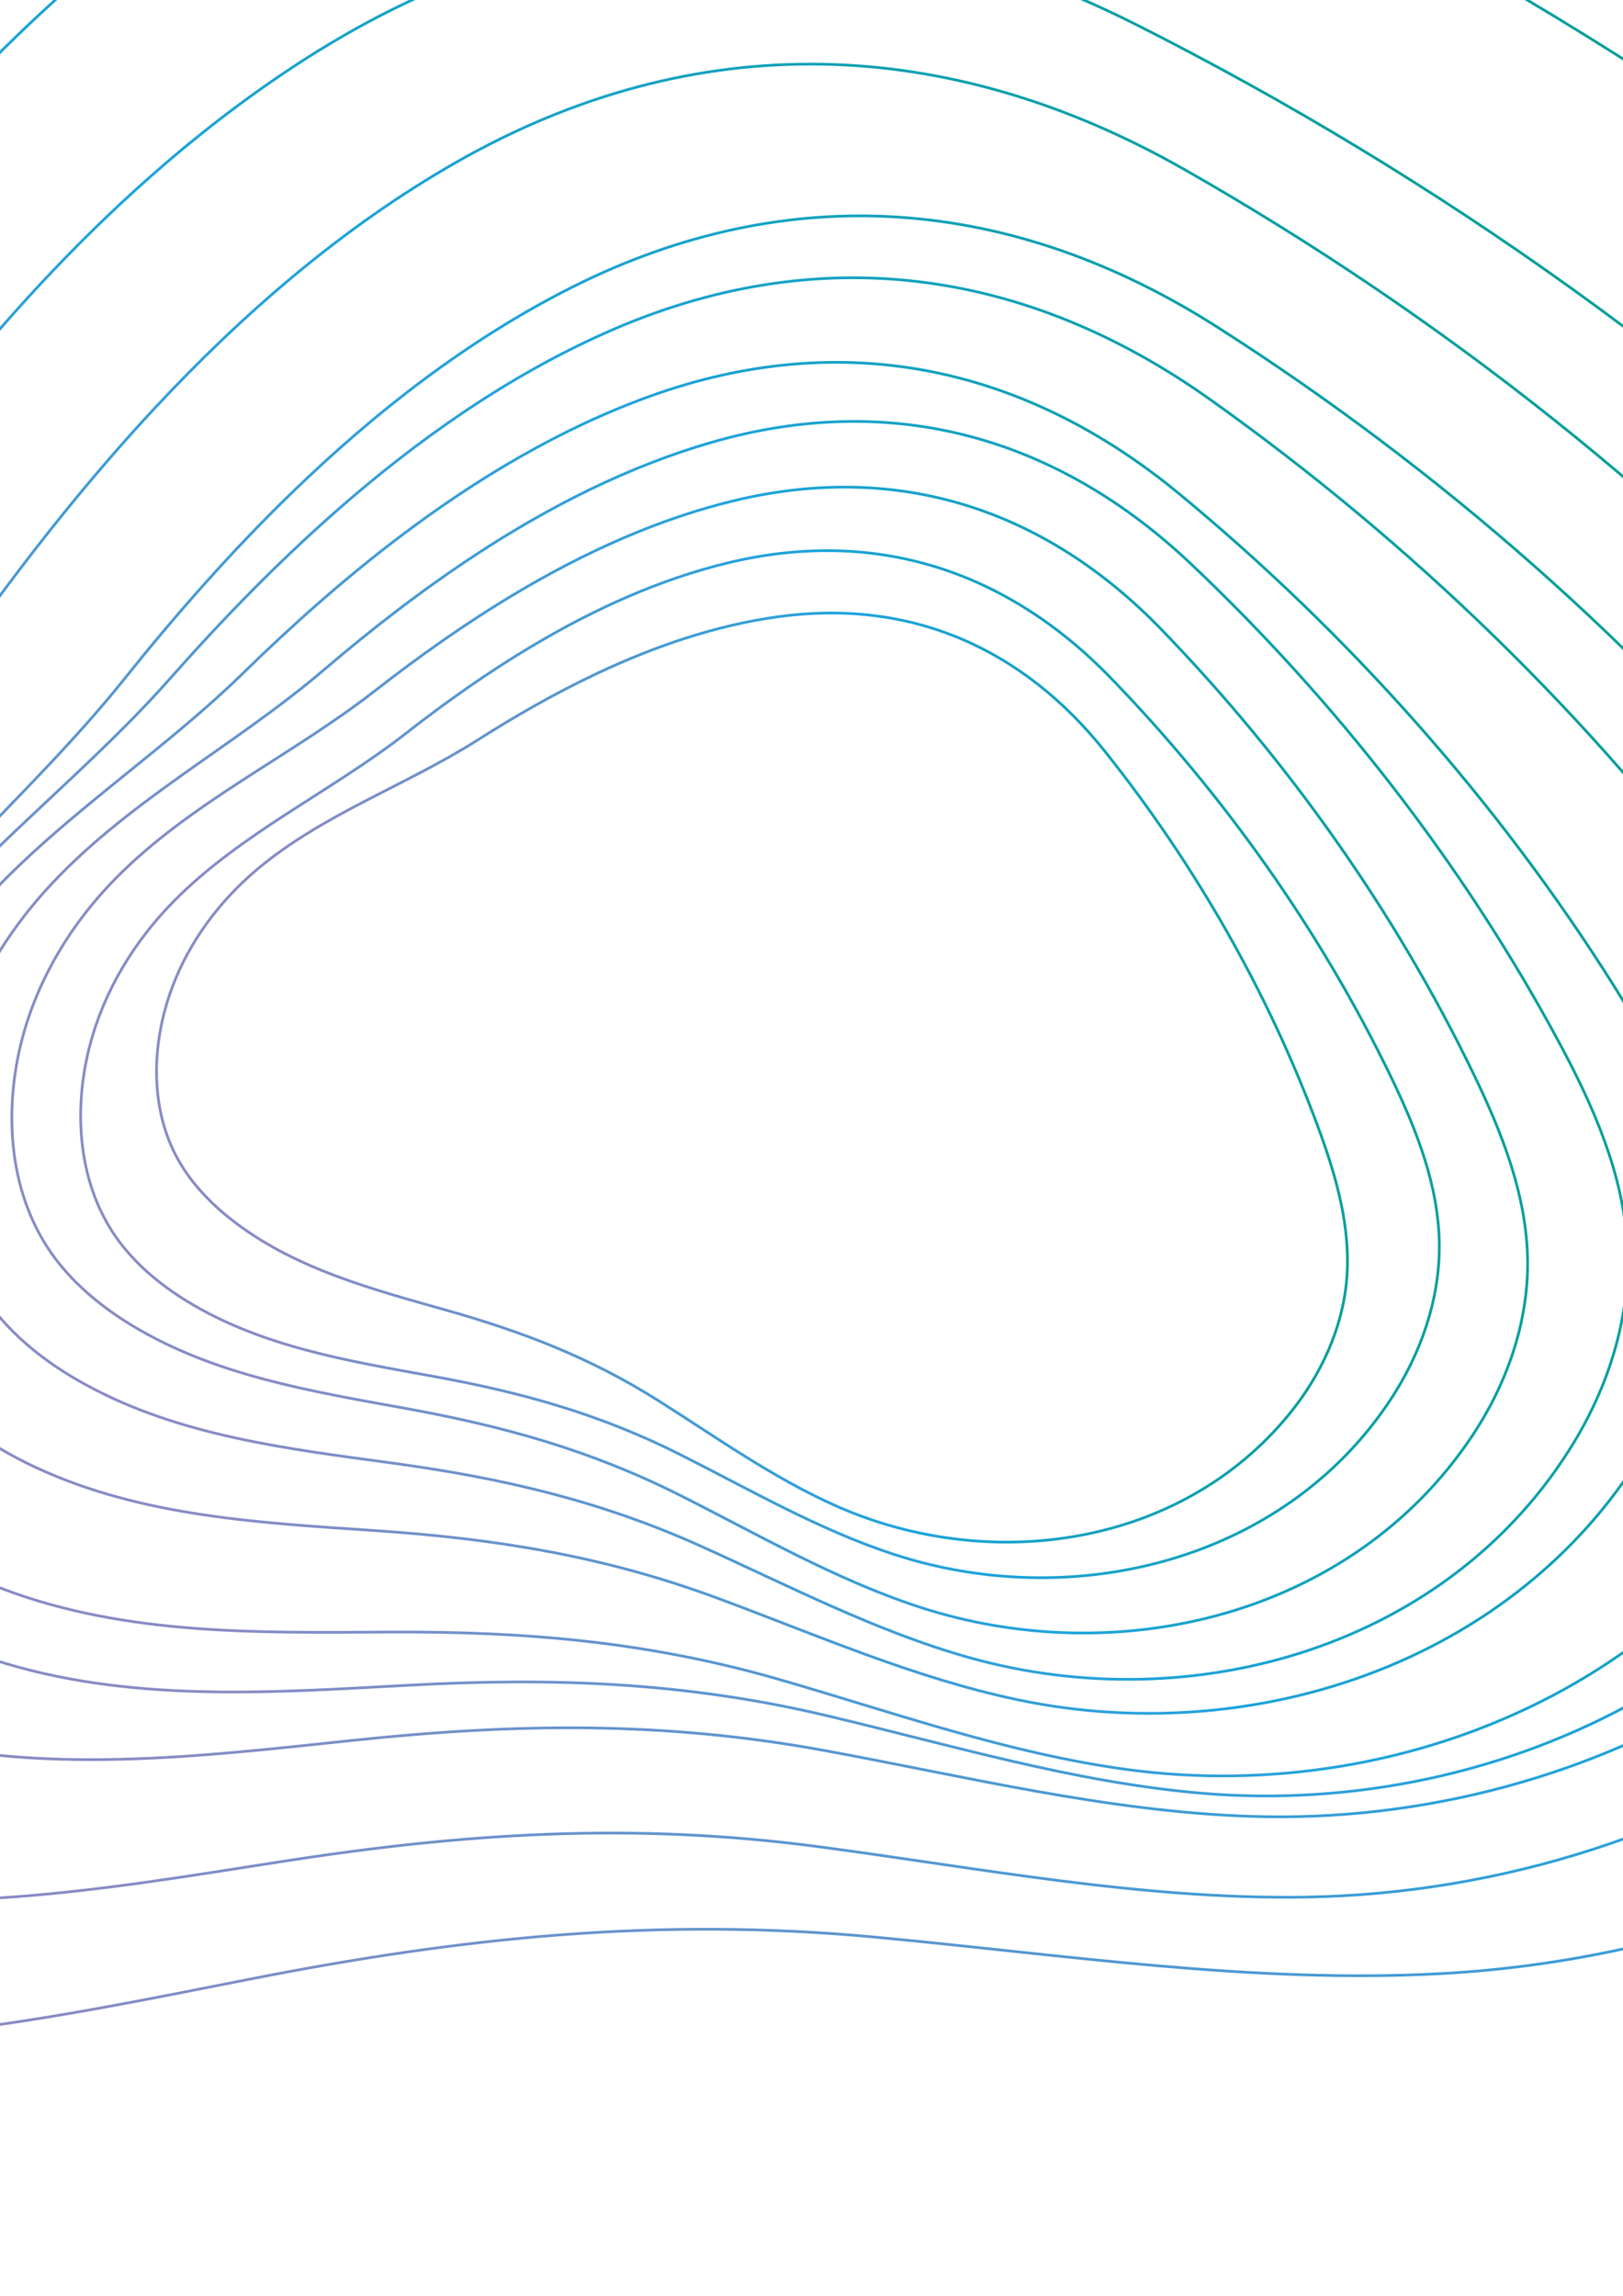 <?xml version="1.0" encoding="UTF-8"?>
<svg xmlns="http://www.w3.org/2000/svg" version="1.1" xmlns:xlink="http://www.w3.org/1999/xlink" viewBox="0 0 595.28 841.89">
  <defs>
    <style>
      .cls-1 {
        stroke: url(#Degradado_sin_nombre_23-7);
      }

      .cls-1, .cls-2, .cls-3, .cls-4, .cls-5, .cls-6, .cls-7, .cls-8, .cls-9, .cls-10 {
        fill: none;
        stroke-miterlimit: 10;
      }

      .cls-2 {
        stroke: url(#Degradado_sin_nombre_23);
      }

      .cls-3 {
        stroke: url(#Degradado_sin_nombre_23-4);
      }

      .cls-4 {
        stroke: url(#Degradado_sin_nombre_23-3);
      }

      .cls-5 {
        stroke: url(#Degradado_sin_nombre_23-6);
      }

      .cls-6 {
        stroke: url(#Degradado_sin_nombre_23-2);
      }

      .cls-7 {
        stroke: url(#Degradado_sin_nombre_23-8);
      }

      .cls-8 {
        stroke: url(#Degradado_sin_nombre_23-9);
      }

      .cls-9 {
        stroke: url(#Degradado_sin_nombre_23-5);
      }

      .cls-10 {
        stroke: url(#Degradado_sin_nombre_23-10);
      }
    </style>
    <linearGradient id="Degradado_sin_nombre_23" data-name="Degradado sin nombre 23" x1="61.52" y1="397.47" x2="496.33" y2="397.47" gradientTransform="translate(-19.99 11.67) rotate(-2.29)" gradientUnits="userSpaceOnUse">
      <stop offset=".13" stop-color="#878bc4"/>
      <stop offset=".61" stop-color="#1da3dd"/>
      <stop offset=".98" stop-color="#059f9a"/>
    </linearGradient>
    <linearGradient id="Degradado_sin_nombre_23-2" data-name="Degradado sin nombre 23" x1="45.49" y1="411.07" x2="531.33" y2="392.58" gradientTransform="translate(-67.06 43.8) rotate(-7.82)" xlink:href="#Degradado_sin_nombre_23"/>
    <linearGradient id="Degradado_sin_nombre_23-3" data-name="Degradado sin nombre 23" x1="25.82" y1="442.66" x2="552.87" y2="376.27" gradientTransform="translate(-67.06 43.8) rotate(-7.82)" xlink:href="#Degradado_sin_nombre_23"/>
    <linearGradient id="Degradado_sin_nombre_23-4" data-name="Degradado sin nombre 23" x1="10.66" y1="464.8" x2="583.83" y2="367.15" gradientTransform="translate(-87.96 60.75) rotate(-10.33)" xlink:href="#Degradado_sin_nombre_23"/>
    <linearGradient id="Degradado_sin_nombre_23-5" data-name="Degradado sin nombre 23" x1="-10.09" y1="481.24" x2="608.9" y2="363.14" gradientTransform="translate(-117.19 87.11) rotate(-14.2)" xlink:href="#Degradado_sin_nombre_23"/>
    <linearGradient id="Degradado_sin_nombre_23-6" data-name="Degradado sin nombre 23" x1="-32.03" y1="507.49" x2="661.34" y2="364.97" gradientTransform="translate(-147.6 118.19) rotate(-18.38)" xlink:href="#Degradado_sin_nombre_23"/>
    <linearGradient id="Degradado_sin_nombre_23-7" data-name="Degradado sin nombre 23" x1="-36.28" y1="535.31" x2="688.76" y2="357.2" gradientTransform="translate(-167.35 139.85) rotate(-21.2)" xlink:href="#Degradado_sin_nombre_23"/>
    <linearGradient id="Degradado_sin_nombre_23-8" data-name="Degradado sin nombre 23" x1="-74.99" y1="551.47" x2="722.01" y2="324.5" gradientTransform="translate(-185.55 163.86) rotate(-24.1)" xlink:href="#Degradado_sin_nombre_23"/>
    <linearGradient id="Degradado_sin_nombre_23-9" data-name="Degradado sin nombre 23" x1="-132.67" y1="586.97" x2="754.27" y2="298.47" gradientTransform="translate(-202.27 188.52) rotate(-26.98)" xlink:href="#Degradado_sin_nombre_23"/>
    <linearGradient id="Degradado_sin_nombre_23-10" data-name="Degradado sin nombre 23" x1="-173.69" y1="639.99" x2="821.7" y2="262.16" gradientTransform="translate(-214.73 207.21) rotate(-29.22)" xlink:href="#Degradado_sin_nombre_23"/>
  </defs>
  <!-- Generator: Adobe Illustrator 28.6.0, SVG Export Plug-In . SVG Version: 1.2.0 Build 709)  -->
  <g>
    <g id="Layer_1">
      <path class="cls-2" d="M219.1,246.9c-15.28,7.19-29.98,15.61-43.89,24.45-26.25,16.69-56.74,27.19-80.72,47.31-13.85,11.62-25.07,26.57-31.37,43.52-7.75,20.82-8.52,45.71,3.39,65.09,5.18,8.42,12.35,15.5,20.26,21.43,22.58,16.91,50.26,24.22,76.97,31.77,28.01,7.93,52.69,17.37,77.51,33.02,21.62,13.64,42.53,28.68,65.93,38.98,56.03,24.66,125.84,14.89,165.69-33.91,11.45-14.02,19.47-31.15,21.05-49.18,1.66-19.01-3.78-37.91-10.38-55.81-18.31-49.59-45.29-96.61-78.2-137.94-30.22-37.95-71.4-56.21-120.14-49.44-22.76,3.16-44.97,10.77-66.08,20.7Z"/>
      <path class="cls-6" d="M195.51,236.69c-16.36,9.73-31.94,20.76-46.57,32.19-27.63,21.57-60.69,36.66-85.41,61.83-14.28,14.54-25.23,32.52-30.46,52.22-6.43,24.2-4.6,52.2,10.87,72.64,6.72,8.89,15.53,16.05,25.05,21.84,27.16,16.51,59,21.71,89.78,27.28,32.28,5.85,60.99,13.76,90.52,28.62,25.73,12.95,50.82,27.55,78.18,36.56,65.53,21.57,142.76,3.03,182.16-56.02,11.32-16.97,18.46-37.05,18.27-57.45-.2-21.5-8.35-42.11-17.71-61.47-25.92-53.64-61.29-103.44-102.69-146.22-38.01-39.28-86.18-55.29-140.12-42.4-25.18,6.02-49.27,16.96-71.87,30.4Z"/>
      <path class="cls-4" d="M189.46,217.42c-18.25,10.85-35.63,23.17-51.96,35.91-30.83,24.06-67.71,40.9-95.28,68.99-15.93,16.22-28.15,36.29-33.99,58.26-7.17,27-5.13,58.24,12.12,81.04,7.5,9.92,17.33,17.9,27.95,24.36,30.3,18.42,65.83,24.22,100.17,30.44,36.02,6.52,68.04,15.35,100.99,31.93,28.7,14.45,56.7,30.74,87.22,40.79,73.11,24.07,159.28,3.39,203.23-62.5,12.63-18.93,20.59-41.34,20.38-64.1-.22-23.99-9.32-46.98-19.76-68.58-28.92-59.84-68.39-115.41-114.57-163.14-42.41-43.82-96.15-61.69-156.33-47.31-28.09,6.72-54.97,18.92-80.19,33.91Z"/>
      <path class="cls-3" d="M174.41,203.5c-19.68,12.9-38.32,27.37-55.78,42.28-32.96,28.13-72.97,48.56-102.13,81-16.84,18.73-29.4,41.53-34.8,66.14-6.63,30.24-2.85,64.72,17.36,89.12,8.79,10.61,20.05,18.98,32.13,25.61,34.44,18.92,74.05,23.61,112.36,28.83,40.19,5.47,76.07,13.68,113.35,30.44,32.47,14.6,64.26,31.28,98.54,40.92,82.1,23.09,176.48-3.99,221.94-79.06,13.06-21.57,20.79-46.76,19.45-71.95-1.41-26.54-12.6-51.55-25.2-74.96-34.92-64.84-81.31-124.43-134.76-175.03-49.07-46.45-109.44-63.62-175.35-44.78-30.77,8.8-59.94,23.62-87.12,41.43Z"/>
      <path class="cls-9" d="M146.72,196.76c-20.46,15.48-39.67,32.6-57.57,50.1-33.79,33.03-75.81,58.2-105.16,95.63-16.95,21.62-28.93,47.35-32.99,74.52-4.99,33.38,1.66,70.62,25.44,95.68,10.34,10.9,23.21,19.17,36.84,25.5,38.86,18.05,82.3,20.24,124.36,23.1,44.12,3,83.76,9.29,125.56,24.79,36.4,13.49,72.21,29.3,110.21,37.27,91.02,19.09,191.71-17.32,235.65-102.34,12.62-24.43,19.18-52.41,15.87-79.7-3.48-28.78-17.5-55.16-32.93-79.7-42.76-67.98-97.61-129.4-159.48-180.51-56.81-46.93-123.74-61.17-194.06-35.82-32.83,11.83-63.47,30.1-91.73,51.48Z"/>
      <path class="cls-5" d="M123.24,187.5c-21.75,19.11-41.96,39.96-60.67,61.12-35.3,39.96-80.53,71.74-110.47,116.28-17.29,25.73-28.66,55.67-30.99,86.58-2.87,37.98,7.68,79.34,36.51,105.59,12.53,11.41,27.7,19.66,43.56,25.66,45.22,17.12,94.29,16,141.86,15.76,49.9-.26,95.03,3.56,143.35,17.55,42.08,12.19,83.68,27.03,127.1,32.87,104.01,13.99,214.33-35.28,256.77-134.58,12.2-28.53,17.27-60.56,11.3-91.01-6.29-32.1-24.23-60.64-43.62-86.98-53.72-72.98-120.51-137.59-194.35-190.02-67.8-48.14-144.3-58.65-221.36-24.33-35.98,16.02-68.95,39.1-99,65.5Z"/>
      <path class="cls-1" d="M107.04,180.69c-22.2,21.52-42.66,44.81-61.5,68.37-35.56,44.47-82.12,80.74-111.72,129.81-17.09,28.34-27.65,60.88-28.52,93.97-1.07,40.66,12.35,84.22,44.47,110.7,13.97,11.52,30.58,19.52,47.8,25.09,49.12,15.89,101.4,12.12,152.13,9.37,53.21-2.89,101.54-1.18,153.81,11.21,45.52,10.79,90.67,24.44,137.28,28.39,111.66,9.46,226.75-48.86,266.81-157,11.51-31.07,15.24-65.49,7.28-97.66-8.39-33.9-29.03-63.4-51.09-90.48-61.12-75.02-135.74-140.43-217.24-192.47-74.83-47.79-156.98-54.99-237.36-14.35-37.53,18.98-71.49,45.32-102.15,75.05Z"/>
      <path class="cls-7" d="M56.75,149.67c-23.69,25.43-45.34,52.74-65.15,80.26-37.39,51.95-87.6,95.32-118.03,152.11-17.58,32.8-27.57,69.92-26.66,107.12,1.12,45.71,18.67,93.84,56.24,121.75,16.34,12.13,35.44,20.17,55.1,25.44,56.06,15.04,114.53,7.83,171.33,1.85,59.58-6.28,113.94-7.12,173.31,3.82,51.72,9.52,103.19,22.27,155.75,24.05,125.9,4.26,251.78-67.78,290.59-191.46,11.15-35.54,13.38-74.4,2.61-110.05-11.35-37.58-36.2-69.53-62.51-98.67-72.9-80.74-160.4-149.92-254.86-203.71-86.74-49.39-179.37-52.79-267.3-2.58-41.05,23.44-77.68,54.95-110.41,90.07Z"/>
      <path class="cls-8" d="M-8.4,130.39c-25.54,30.32-48.64,62.68-69.62,95.17-39.62,61.32-94.34,113.61-125.76,180.04-18.15,38.37-27.41,81.24-24.24,123.56,3.89,52.01,26.64,105.84,71.04,135.48,19.3,12.89,41.53,20.95,64.22,25.83,64.72,13.92,130.93,2.37,195.29-7.7,67.51-10.56,129.39-14.63,197.66-5.57,59.47,7.89,118.83,19.46,178.8,18.48,143.67-2.35,282.95-91.63,320.09-234.76,10.67-41.13,10.98-85.52-3.33-125.52-15.09-42.17-45.22-77.13-76.86-108.83-87.67-87.81-191.31-161.61-302.01-217.47-101.64-51.29-207.36-49.87-304.66,12.37C66.79,50.51,26.87,88.5-8.4,130.39Z"/>
      <path class="cls-10" d="M-62.05,89.74c-28.26,36.35-53.61,74.95-76.49,113.59-43.2,72.96-104.34,136.11-137.8,214.63-19.32,45.35-28.13,95.52-22.54,144.49,6.87,60.18,35.7,121.62,88.57,154.02,22.99,14.08,49.14,22.43,75.7,27.07,75.74,13.23,152.05-3.18,226.29-17.78,77.87-15.31,149.5-22.83,229.14-15.41,69.37,6.46,138.78,17.21,208.34,13.36,166.63-9.23,324.23-119.14,360.85-286.92,10.52-48.21,8.87-99.75-9.55-145.52-19.42-48.25-55.97-87.47-94.13-122.82-105.71-97.94-229.33-178.89-360.33-238.72-120.28-54.93-242.91-48.49-353.01,28.14C21.6-6.36-23.01,39.54-62.05,89.74Z"/>
    </g>
  </g>
</svg>